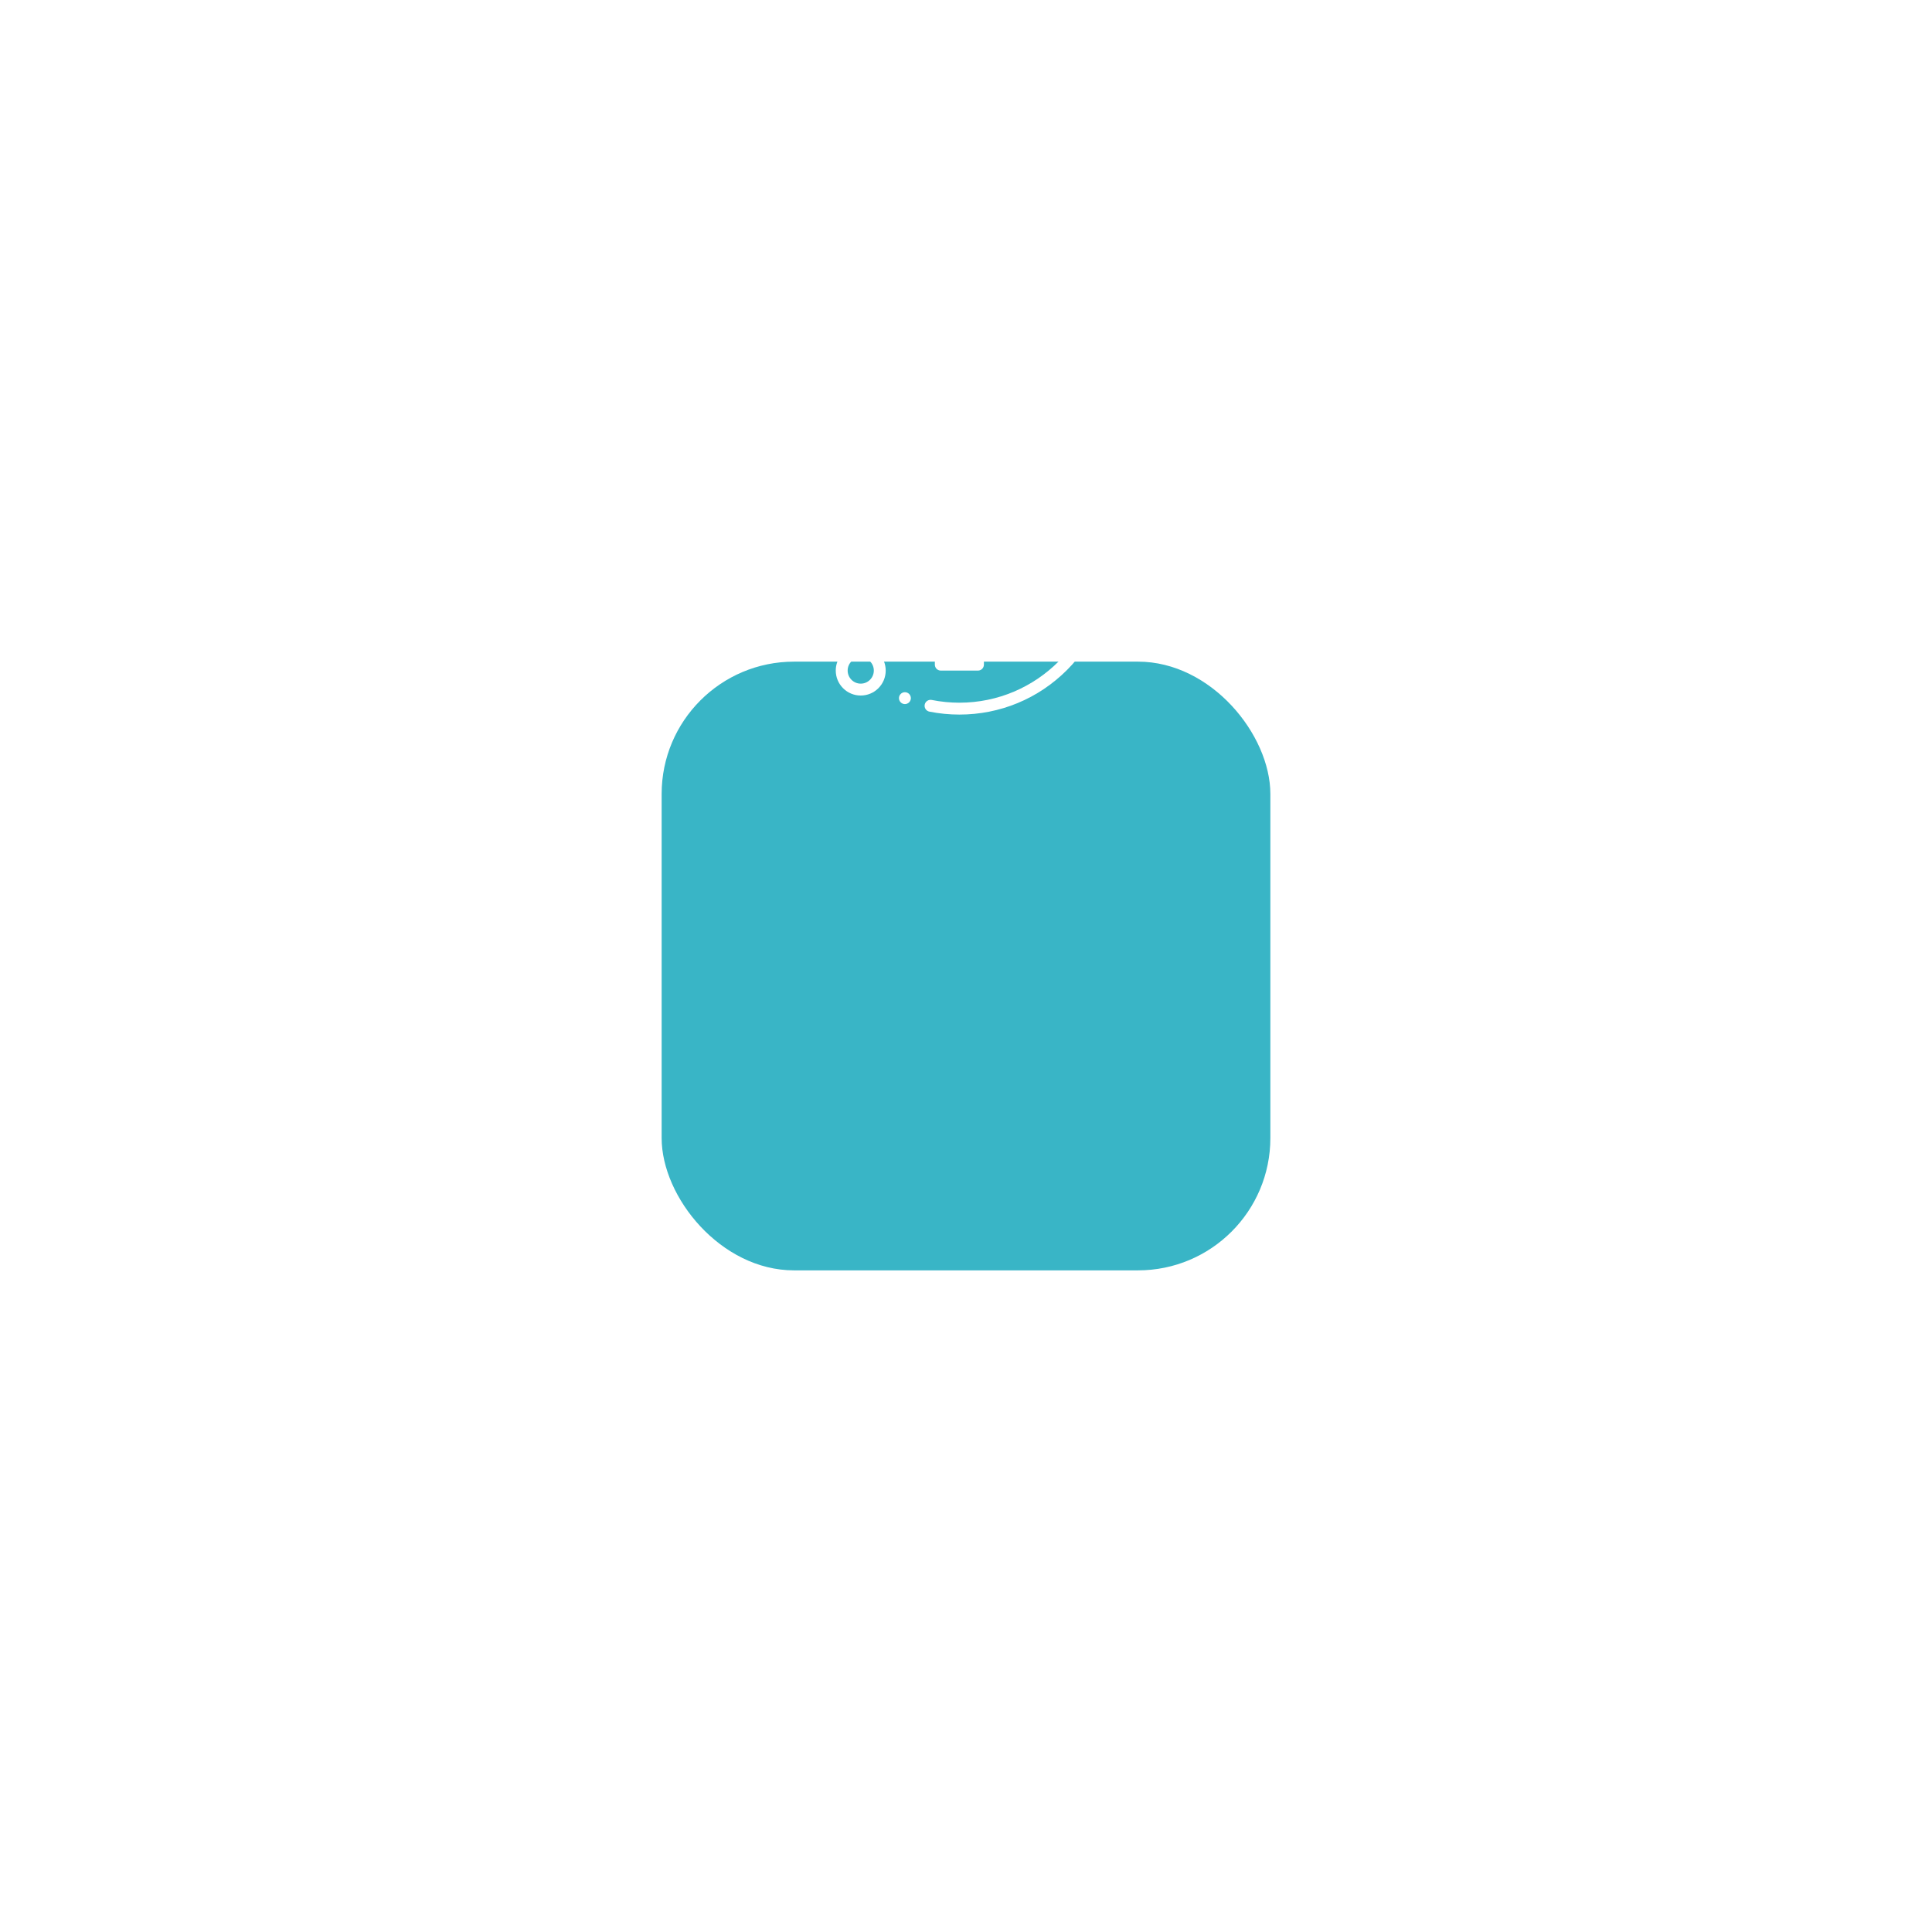 <svg width="146" height="146" viewBox="0 0 146 146" fill="none" xmlns="http://www.w3.org/2000/svg">
<g filter="url(#filter0_d_231_19)">
<rect x="50" y="20" width="46" height="46" rx="10" fill="#39B5C6"/>
</g>
<g clip-path="url(#clip0_231_19)">
<path d="M65.045 48.787C64.723 48.787 64.414 48.867 64.139 49.018C62.693 47.164 61.898 44.86 61.898 42.5C61.898 36.654 66.654 31.898 72.5 31.898C73.211 31.898 73.921 31.969 74.611 32.109C74.854 32.158 75.091 32.001 75.141 31.757C75.19 31.514 75.032 31.277 74.789 31.228C74.04 31.077 73.27 31 72.5 31C69.428 31 66.54 32.196 64.368 34.368C62.196 36.54 61 39.428 61 42.5C61 45.084 61.877 47.605 63.475 49.627C63.269 49.934 63.158 50.295 63.158 50.673C63.158 51.178 63.355 51.651 63.711 52.008C64.067 52.364 64.541 52.56 65.045 52.56C65.549 52.56 66.023 52.364 66.379 52.008C66.736 51.651 66.932 51.177 66.932 50.673C66.932 50.169 66.736 49.696 66.379 49.339C66.023 48.983 65.549 48.787 65.045 48.787ZM65.744 51.372C65.558 51.559 65.309 51.662 65.045 51.662C64.781 51.662 64.533 51.559 64.347 51.372C64.16 51.185 64.057 50.937 64.057 50.673C64.057 50.409 64.16 50.161 64.347 49.975C64.533 49.788 64.781 49.685 65.045 49.685C65.309 49.685 65.557 49.788 65.744 49.975C65.931 50.161 66.034 50.409 66.034 50.673C66.034 50.937 65.931 51.185 65.744 51.372Z" fill="white"/>
<path d="M81.525 35.373C82.013 34.64 81.935 33.638 81.289 32.992C80.933 32.636 80.459 32.44 79.955 32.44C79.451 32.44 78.977 32.636 78.621 32.992C78.264 33.349 78.068 33.823 78.068 34.327C78.068 34.831 78.264 35.304 78.621 35.661C78.977 36.017 79.451 36.213 79.955 36.213C80.277 36.213 80.586 36.133 80.861 35.982C82.308 37.837 83.102 40.14 83.102 42.5C83.102 48.346 78.346 53.102 72.5 53.102C71.796 53.102 71.093 53.032 70.409 52.895C70.166 52.847 69.929 53.005 69.88 53.248C69.832 53.491 69.989 53.728 70.233 53.777C70.974 53.925 71.737 54 72.5 54C75.572 54 78.46 52.804 80.632 50.632C82.804 48.46 84 45.572 84 42.5C84 39.916 83.122 37.394 81.525 35.373ZM79.256 35.026C79.069 34.839 78.966 34.591 78.966 34.327C78.966 34.063 79.069 33.815 79.256 33.628C79.442 33.441 79.691 33.338 79.955 33.338C80.219 33.338 80.467 33.441 80.654 33.628C81.039 34.013 81.039 34.64 80.654 35.026C80.467 35.212 80.219 35.315 79.955 35.315C79.691 35.315 79.442 35.212 79.256 35.026Z" fill="white"/>
<path d="M70.646 50.227C70.646 50.475 70.847 50.676 71.096 50.676H73.904C74.152 50.676 74.353 50.475 74.353 50.227V49.356C74.944 49.197 75.509 48.963 76.04 48.657L76.654 49.272C76.739 49.356 76.853 49.403 76.972 49.403C77.091 49.403 77.206 49.356 77.29 49.272L79.275 47.285C79.45 47.109 79.45 46.825 79.275 46.65L78.661 46.035C78.967 45.505 79.201 44.94 79.36 44.349H80.227C80.475 44.349 80.677 44.148 80.677 43.9V41.092C80.677 40.843 80.475 40.642 80.227 40.642H79.359C79.201 40.052 78.967 39.487 78.661 38.956L79.272 38.346C79.356 38.261 79.403 38.147 79.403 38.028C79.403 37.909 79.356 37.794 79.272 37.71L77.285 35.725C77.109 35.549 76.825 35.549 76.65 35.725L76.04 36.335C75.509 36.029 74.944 35.795 74.353 35.636V34.773C74.353 34.525 74.152 34.324 73.904 34.324H71.096C70.847 34.324 70.646 34.525 70.646 34.773V35.636C70.056 35.795 69.491 36.029 68.96 36.335L68.35 35.725C68.175 35.55 67.891 35.549 67.715 35.725L65.728 37.71C65.644 37.794 65.597 37.909 65.597 38.028C65.597 38.147 65.644 38.261 65.728 38.346L66.339 38.956C66.033 39.487 65.799 40.052 65.64 40.642H64.774C64.526 40.642 64.325 40.843 64.325 41.091L64.323 43.9C64.323 44.019 64.371 44.134 64.455 44.218C64.539 44.302 64.653 44.349 64.773 44.349H65.64C65.799 44.94 66.033 45.505 66.339 46.035L65.725 46.65C65.549 46.825 65.549 47.109 65.725 47.285L67.71 49.272C67.794 49.356 67.909 49.403 68.028 49.403H68.028C68.147 49.403 68.261 49.356 68.346 49.272L68.96 48.657C69.491 48.963 70.056 49.197 70.646 49.356V50.227ZM69.136 47.712C68.959 47.597 68.725 47.622 68.575 47.772L68.028 48.319L66.678 46.967L67.224 46.421C67.374 46.271 67.399 46.037 67.284 45.859C66.876 45.229 66.59 44.538 66.433 43.806C66.388 43.599 66.206 43.451 65.994 43.451H65.222L65.223 41.541H65.994C66.206 41.541 66.388 41.393 66.433 41.186C66.59 40.454 66.876 39.763 67.284 39.132C67.399 38.955 67.374 38.721 67.224 38.571L66.681 38.028L68.032 36.678L68.575 37.22C68.725 37.37 68.959 37.395 69.136 37.28C69.767 36.873 70.457 36.586 71.19 36.429C71.397 36.385 71.545 36.202 71.545 35.99V35.223H73.455V35.99C73.455 36.202 73.603 36.385 73.81 36.429C74.542 36.586 75.233 36.873 75.863 37.28C76.041 37.395 76.275 37.37 76.425 37.22L76.967 36.678L78.319 38.028L77.776 38.571C77.626 38.721 77.601 38.955 77.716 39.132C78.123 39.763 78.409 40.454 78.567 41.186C78.611 41.393 78.794 41.541 79.006 41.541H79.778V43.451H79.006C78.794 43.451 78.612 43.599 78.567 43.806C78.41 44.538 78.123 45.229 77.716 45.859C77.601 46.037 77.626 46.271 77.776 46.421L78.322 46.967L76.972 48.319L76.425 47.772C76.275 47.622 76.041 47.597 75.863 47.712C75.233 48.119 74.542 48.406 73.81 48.563C73.603 48.608 73.455 48.791 73.455 49.002V49.777H71.545V49.002C71.545 48.791 71.397 48.608 71.19 48.563C70.458 48.406 69.767 48.119 69.136 47.712Z" fill="white"/>
<path d="M76.212 42.5C76.212 40.453 74.547 38.788 72.5 38.788C70.453 38.788 68.788 40.453 68.788 42.5C68.788 44.547 70.453 46.212 72.5 46.212C74.547 46.212 76.212 44.547 76.212 42.5ZM69.687 42.5C69.687 40.949 70.949 39.687 72.5 39.687C74.051 39.687 75.313 40.949 75.313 42.5C75.313 44.051 74.051 45.313 72.5 45.313C70.949 45.313 69.687 44.051 69.687 42.5Z" fill="white"/>
<path d="M76.636 32.699C76.755 32.699 76.87 32.651 76.954 32.567C77.037 32.483 77.085 32.367 77.085 32.249C77.085 32.132 77.038 32.016 76.954 31.931C76.87 31.848 76.755 31.8 76.636 31.8C76.518 31.8 76.402 31.848 76.319 31.931C76.235 32.016 76.187 32.131 76.187 32.249C76.187 32.368 76.235 32.483 76.319 32.567C76.402 32.651 76.518 32.699 76.636 32.699Z" fill="white"/>
<path d="M68.383 52.309C68.265 52.309 68.149 52.357 68.066 52.441C67.982 52.524 67.934 52.64 67.934 52.758C67.934 52.877 67.982 52.992 68.066 53.076C68.149 53.159 68.265 53.208 68.383 53.208C68.501 53.208 68.617 53.159 68.701 53.076C68.784 52.992 68.833 52.876 68.833 52.758C68.833 52.64 68.784 52.524 68.701 52.441C68.617 52.357 68.501 52.309 68.383 52.309Z" fill="white"/>
</g>
<defs>
<filter id="filter0_d_231_19" x="0" y="0" width="146" height="146" filterUnits="userSpaceOnUse" color-interpolation-filters="sRGB">
<feFlood flood-opacity="0" result="BackgroundImageFix"/>
<feColorMatrix in="SourceAlpha" type="matrix" values="0 0 0 0 0 0 0 0 0 0 0 0 0 0 0 0 0 0 127 0" result="hardAlpha"/>
<feOffset dy="30"/>
<feGaussianBlur stdDeviation="25"/>
<feColorMatrix type="matrix" values="0 0 0 0 0.224 0 0 0 0 0.71 0 0 0 0 0.776 0 0 0 0.53 0"/>
<feBlend mode="normal" in2="BackgroundImageFix" result="effect1_dropShadow_231_19"/>
<feBlend mode="normal" in="SourceGraphic" in2="effect1_dropShadow_231_19" result="shape"/>
</filter>
<clipPath id="clip0_231_19">
<rect width="23" height="23" fill="white" transform="translate(61 31)"/>
</clipPath>
</defs>
</svg>
